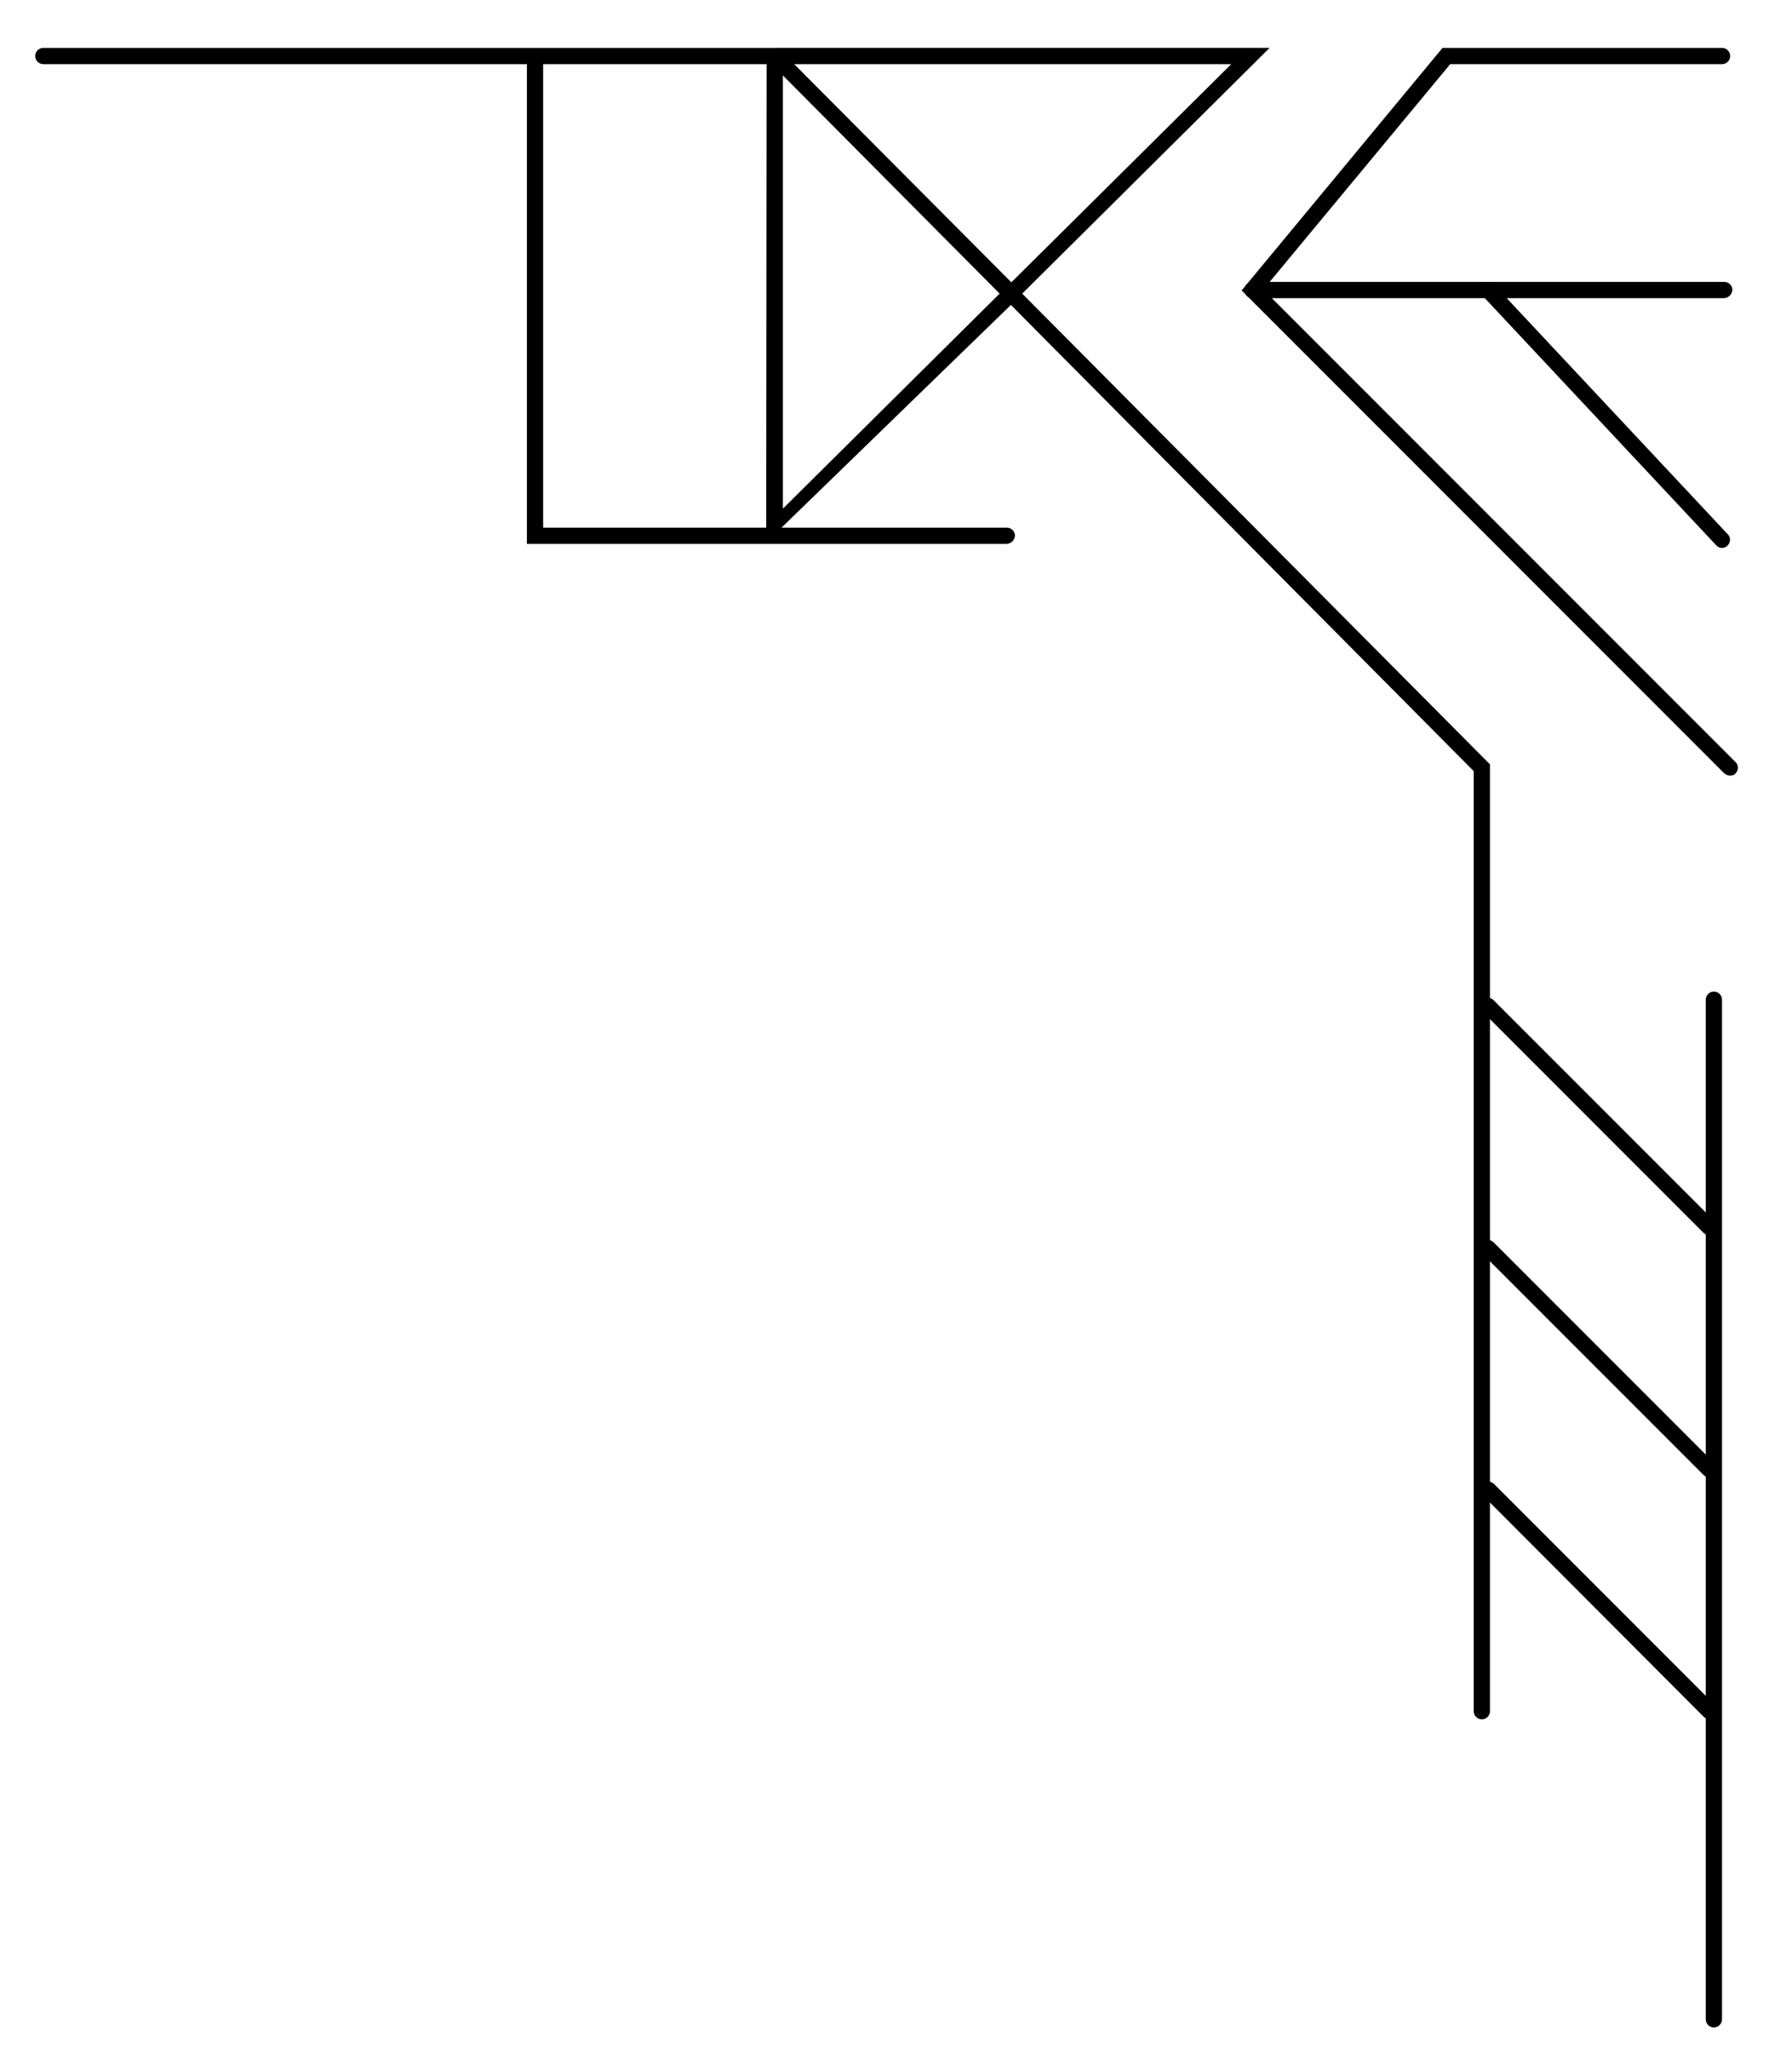 <?xml version="1.0" encoding="utf-8"?>
<!-- Generator: Adobe Illustrator 19.1.1, SVG Export Plug-In . SVG Version: 6.00 Build 0)  -->
<svg version="1.1" id="Calque_1" xmlns="http://www.w3.org/2000/svg" xmlns:xlink="http://www.w3.org/1999/xlink" x="0px" y="0px"
	 viewBox="0 0 396.9 453.5" style="enable-background:new 0 0 396.9 453.5;" xml:space="preserve">
<path d="M172.3,10.6h108.9L226.4,65l103.6,104.2v209.6c0,1-0.8,1.8-1.8,1.8s-1.8-0.8-1.8-1.8V170.7L223.9,67.5l-54.2,52.6l0.1-105.9
	H9.6c-1,0-1.8-0.8-1.8-1.8s0.8-1.8,1.8-1.8h160.2 M173.4,16.7v95.9l48-47.6L173.4,16.7z M175.9,14.2l48.1,48.3l48.7-48.3H175.9z"/>
<path d="M222.9,120.4H116.7V12.8c0-1,0.8-1.8,1.8-1.8s1.8,0.8,1.8,1.8v104h102.7c1,0,1.8,0.8,1.8,1.8
	C224.7,119.6,223.9,120.4,222.9,120.4z"/>
<path d="M379.6,448.8c-1,0-1.8-0.8-1.8-1.8V221.3c0-1,0.8-1.8,1.8-1.8s1.8,0.8,1.8,1.8V447C381.4,448,380.6,448.8,379.6,448.8z"/>
<path d="M378.7,273.5c-0.5,0-0.9-0.2-1.3-0.5l-49.1-49.1c-0.7-0.7-0.7-1.8,0-2.5c0.7-0.7,1.8-0.7,2.5,0l49.1,49.1
	c0.7,0.7,0.7,1.8,0,2.5C379.6,273.4,379.2,273.5,378.7,273.5z"/>
<path d="M378.7,327.1c-0.5,0-0.9-0.2-1.3-0.5l-49.1-49.1c-0.7-0.7-0.7-1.8,0-2.5c0.7-0.7,1.8-0.7,2.5,0l49.1,49.1
	c0.7,0.7,0.7,1.8,0,2.5C379.6,326.9,379.2,327.1,378.7,327.1z"/>
<path d="M378.7,380.6c-0.5,0-0.9-0.2-1.3-0.5L328.4,331c-0.7-0.7-0.7-1.8,0-2.5c0.7-0.7,1.8-0.7,2.5,0l49.1,49.1
	c0.7,0.7,0.7,1.8,0,2.5C379.6,380.5,379.2,380.6,378.7,380.6z"/>
<path d="M383.2,171.7c-0.5,0-0.9-0.2-1.3-0.5L275,64.3l44.5-53.7h61.9c1,0,1.8,0.8,1.8,1.8s-0.8,1.8-1.8,1.8h-60.2l-41.4,49.9
	l104.6,104.6c0.7,0.7,0.7,1.8,0,2.5C384.1,171.6,383.6,171.7,383.2,171.7z"/>
<path d="M381.8,66H277.4c-1,0-1.8-0.8-1.8-1.8c0-1,0.8-1.8,1.8-1.8h104.5c1,0,1.8,0.8,1.8,1.8C383.6,65.2,382.8,66,381.8,66z"/>
<path d="M381.4,121.3c-0.5,0-0.9-0.2-1.3-0.6l-51.8-55.3c-0.7-0.7-0.6-1.8,0.1-2.5c0.7-0.7,1.8-0.6,2.5,0.1l51.8,55.3
	c0.7,0.7,0.6,1.8-0.1,2.5C382.3,121.1,381.8,121.3,381.4,121.3z"/>
</svg>
